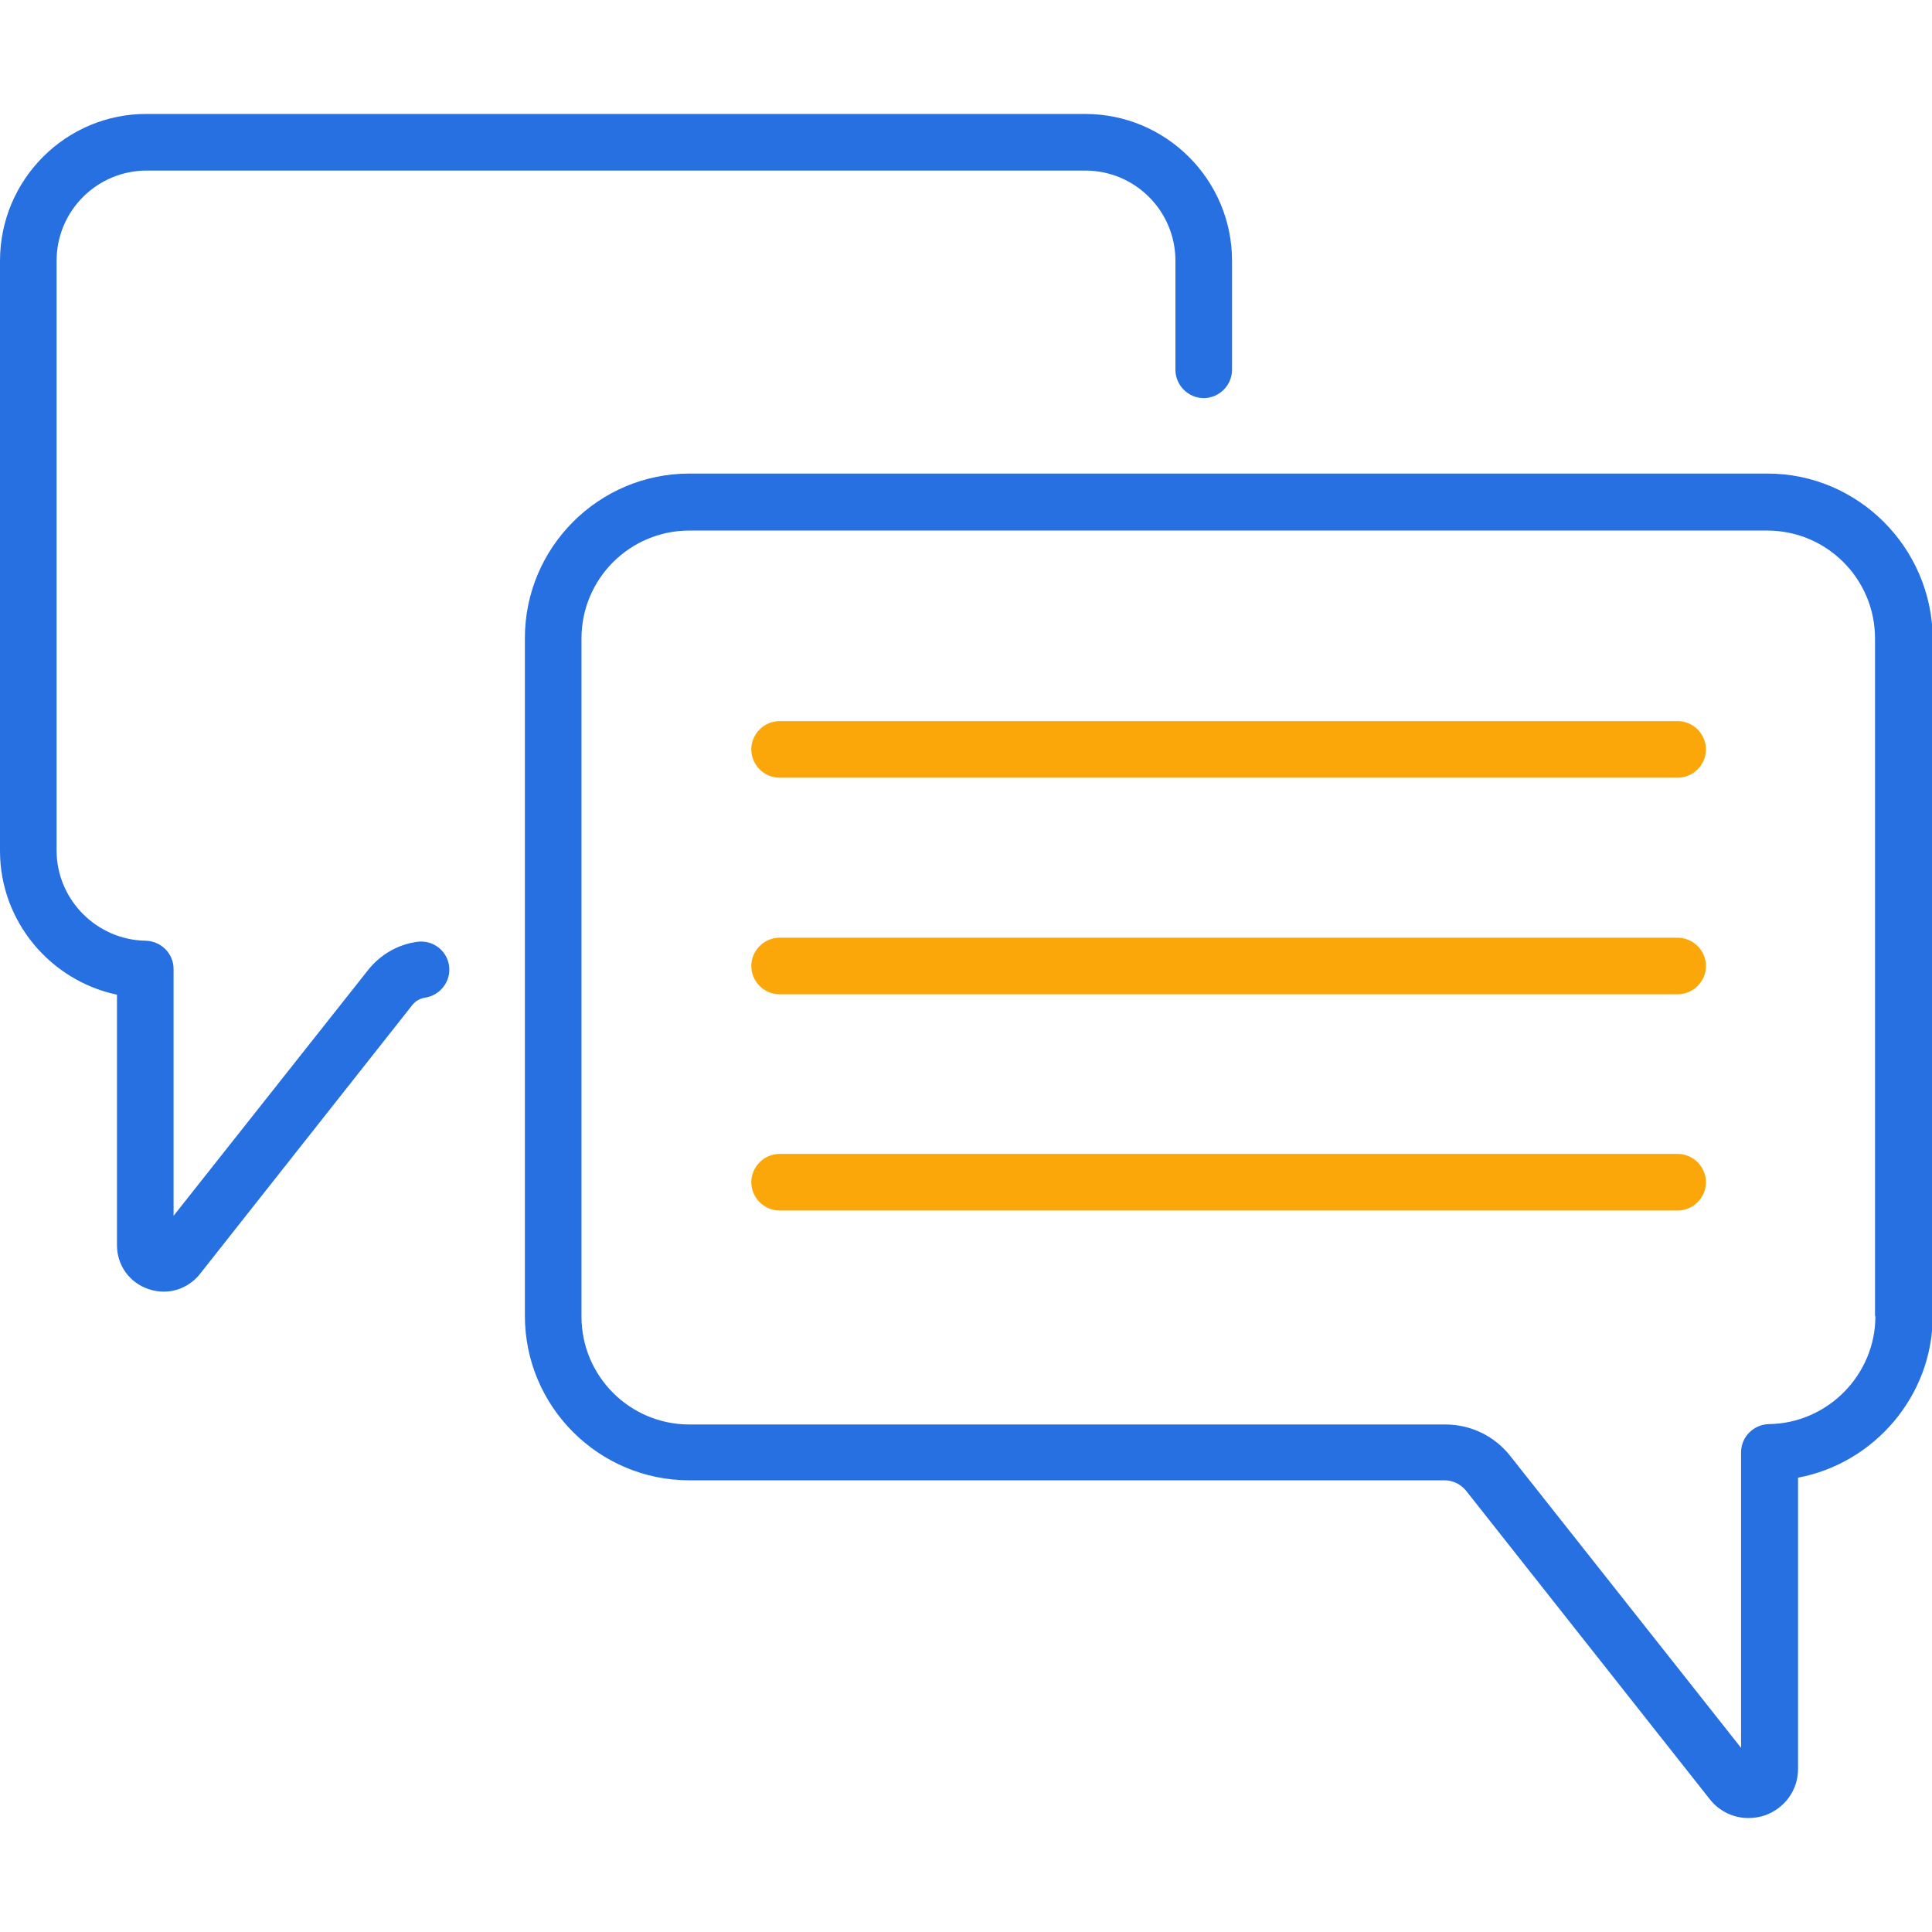 <?xml version="1.0" encoding="utf-8"?>
<!-- Generator: Adobe Illustrator 22.0.0, SVG Export Plug-In . SVG Version: 6.00 Build 0)  -->
<svg version="1.1" id="Capa_1" xmlns="http://www.w3.org/2000/svg" xmlns:xlink="http://www.w3.org/1999/xlink" x="0px" y="0px"
	 viewBox="0 0 512 512" style="enable-background:new 0 0 512 512;" xml:space="preserve">
<style type="text/css">
	.st0{fill:#FBA709;}
	.st1{fill:#2770E1;}
</style>
<path class="st0" d="M444.6,191.1h-238c-4.1,0-7.5,3.4-7.5,7.5s3.4,7.5,7.5,7.5h238c4.1,0,7.5-3.4,7.5-7.5S448.7,191.1,444.6,191.1z
	"/>
<path class="st0" d="M444.6,248.5h-238c-4.1,0-7.5,3.4-7.5,7.5s3.4,7.5,7.5,7.5h238c4.1,0,7.5-3.4,7.5-7.5S448.7,248.5,444.6,248.5z
	"/>
<path class="st0" d="M444.6,305.8h-238c-4.1,0-7.5,3.4-7.5,7.5s3.4,7.5,7.5,7.5h238c4.1,0,7.5-3.4,7.5-7.5S448.7,305.8,444.6,305.8z
	"/>
<path class="st1" d="M468.4,125.5H182.7c-24.1,0-43.6,19.6-43.6,43.6v179.6c0,24.1,19.6,43.6,43.6,43.6h200.2c2.1,0,4.1,1,5.5,2.6
	l64.7,81.9c2.5,3.2,6.3,5,10.2,5c1.4,0,2.9-0.2,4.4-0.7c5.3-1.9,8.8-6.7,8.8-12.3v-77.2c20.2-3.8,35.7-21.7,35.7-42.9V169.2
	C512,145.1,492.4,125.5,468.4,125.5L468.4,125.5z M497,348.8c0,15.6-12.7,28.4-28.2,28.6c-4.1,0.1-7.4,3.4-7.4,7.5v78.3l-61.2-77.4
	c-4.2-5.3-10.5-8.3-17.2-8.3H182.7c-15.8,0-28.6-12.8-28.6-28.6V169.2c0-15.8,12.8-28.6,28.6-28.6h285.6c15.8,0,28.6,12.8,28.6,28.6
	V348.8z"/>
<path class="st1" d="M110.5,249.6c-5.1,0.7-9.7,3.4-12.9,7.4L46,322.2v-65.4c0-4.1-3.3-7.4-7.4-7.5c-13-0.2-23.6-10.9-23.6-23.9
	V69.1c0-13.2,10.7-23.9,23.9-23.9h248.7c13.2,0,23.9,10.7,23.9,23.9V98c0,4.1,3.4,7.5,7.5,7.5s7.5-3.4,7.5-7.5V69.1
	c0-21.5-17.5-38.9-38.9-38.9H38.9C17.5,30.1,0,47.6,0,69.1v156.4c0,18.7,13.4,34.4,31,38.1v66.4c0,5.3,3.3,9.9,8.3,11.6
	c1.4,0.5,2.8,0.7,4.1,0.7c3.7,0,7.2-1.7,9.6-4.7l56.3-71.3c0.8-1,2-1.7,3.3-1.9c4.1-0.6,7-4.4,6.4-8.5
	C118.4,251.8,114.6,249,110.5,249.6L110.5,249.6z"/>
</svg>
